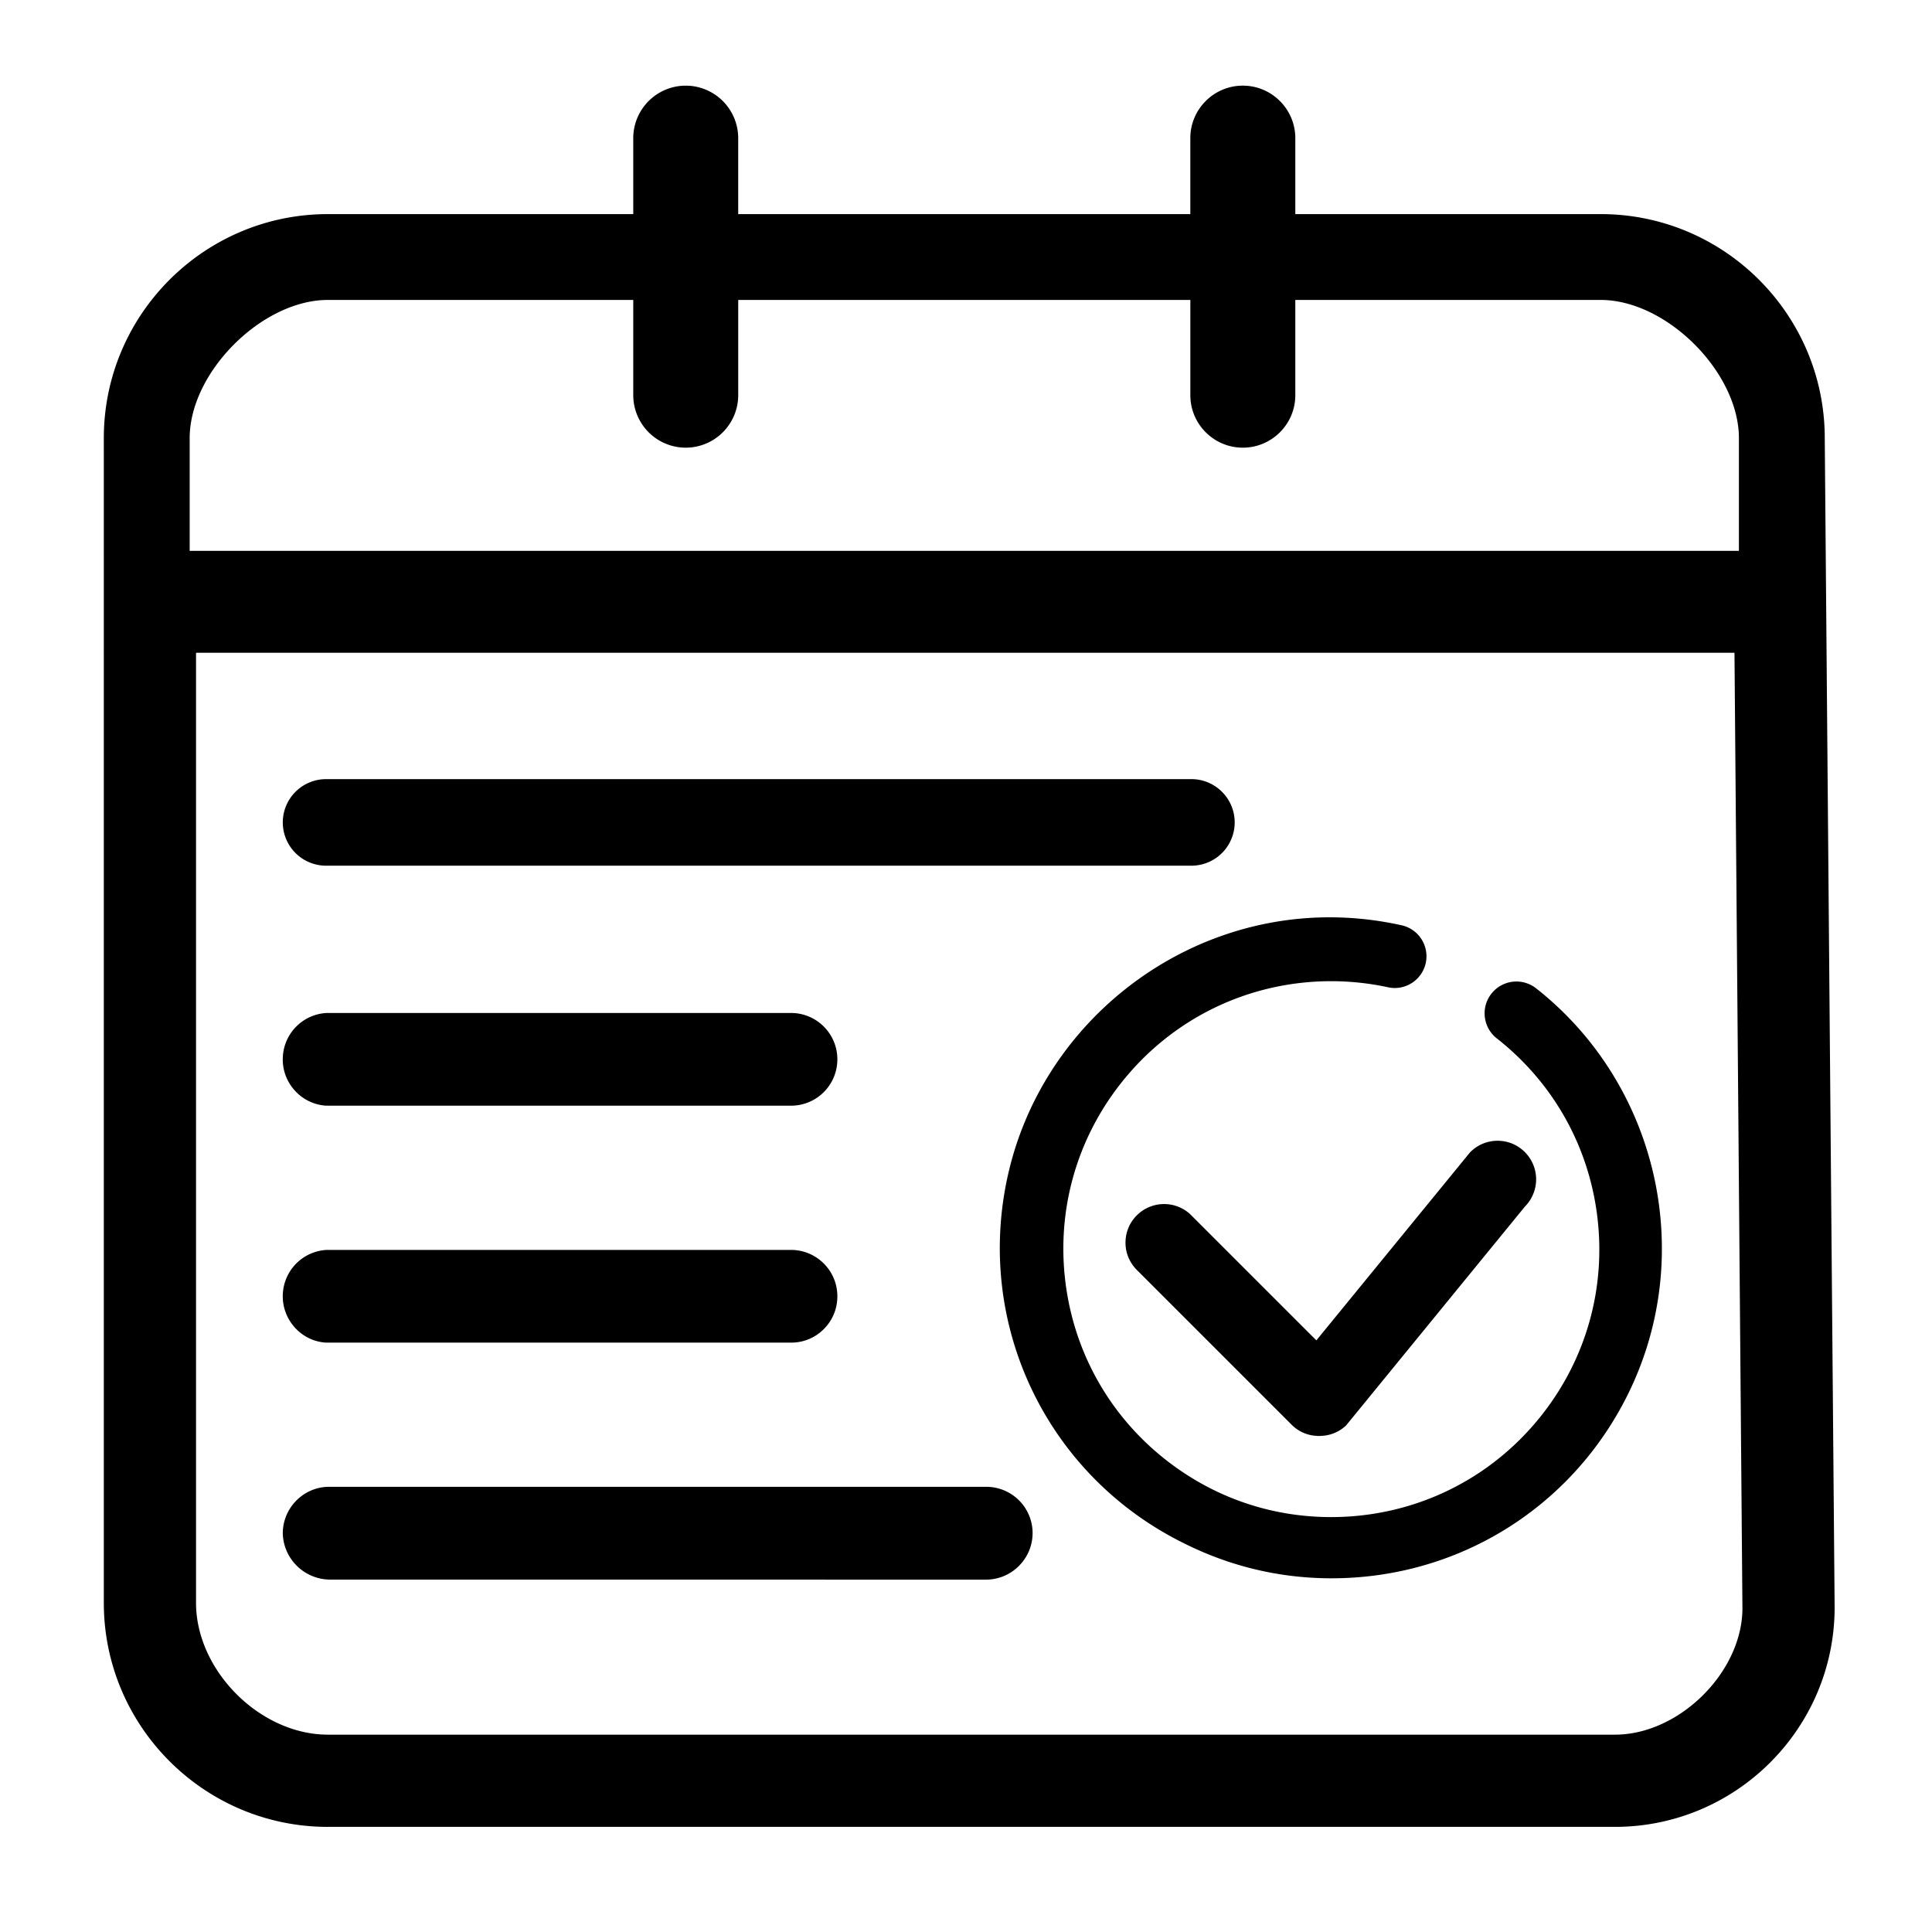 <svg class="svg-icon" style="width: 1em;height: 1em;vertical-align: middle;fill: currentColor;overflow: hidden;" viewBox="0 0 1024 1024" version="1.1" xmlns="http://www.w3.org/2000/svg"><defs><linearGradient id="grad1" x1="0%" y1="0%" x2="100%" y2="0%"><stop offset="0%" style="stop-color:rgb(255,255,0);stop-opacity:1" /><stop offset="100%" style="stop-color:rgb(255,0,0);stop-opacity:1" /></linearGradient></defs><path d="M173.773 968.284c-65.48 0-118.748-53.263-118.748-118.738V232.223c0-65.48 53.268-118.743 118.748-118.743h161.864V73.216a27.848 27.848 0 0 1 27.812-27.817 27.848 27.848 0 0 1 27.817 27.812v40.264h239.631v-40.264c0-15.34 12.483-27.817 27.822-27.817s27.822 12.483 27.822 27.817v40.264h161.864c65.485 0 118.753 53.268 118.753 118.743l5.233 619.689c0 64.148-52.224 116.372-116.424 116.372H173.773z m-69.873-118.748c0 35.917 33.956 69.868 69.873 69.868h682.199c34.089 0 67.553-33.213 67.553-67.057l-4.214-506.383H103.9v503.572zM173.773 158.976c-34.908 0-73.242 38.333-73.242 73.242v59.75h821.125v-59.75c0-34.908-38.328-73.242-73.247-73.242H686.541v50.488c0 15.334-12.477 27.812-27.817 27.812s-27.817-12.477-27.817-27.812V158.976H391.27v50.488a27.848 27.848 0 0 1-27.817 27.812 27.843 27.843 0 0 1-27.812-27.812V158.976H173.773z"  /><path d="M172.826 458.839a22.968 22.968 0 0 1-22.943-22.943 22.968 22.968 0 0 1 22.943-22.943h458.65c12.646 0 22.938 10.291 22.938 22.943a22.968 22.968 0 0 1-22.938 22.943h-458.65zM172.954 586.04a24.335 24.335 0 0 1-16.717-8.054 24.412 24.412 0 0 1-6.333-17.731 24.545 24.545 0 0 1 23.363-23.363l246.026 0.01c13.522 0 24.525 11.008 24.525 24.54a24.55 24.55 0 0 1-24.397 24.596H172.954zM172.954 711.624c-13.245-0.666-23.721-12.242-23.05-25.784a24.545 24.545 0 0 1 23.363-23.363l246.026 0.01c13.522 0 24.525 11.008 24.525 24.54 0.02 6.564-2.514 12.728-7.137 17.377s-10.772 7.209-17.326 7.219H172.954zM175.145 837.228c-13.932 0-25.19-11.203-25.262-24.97 0.276-13.43 11.269-24.207 24.499-24.218h348.349a24.545 24.545 0 0 1 24.525 23.107 24.545 24.545 0 0 1-6.292 17.853 24.607 24.607 0 0 1-18.386 8.238l-347.433-0.01zM698.501 761.108l-0.922-0.092a19.968 19.968 0 0 1-12.908-5.801l-82.647-82.642c-3.896-4.291-5.734-9.492-5.458-14.956a20.342 20.342 0 0 1 6.692-14.147 20.465 20.465 0 0 1 27.469-0.01l66.975 66.964 81.434-99.635 0.323-0.317a20.306 20.306 0 0 1 14.29-5.842c5.443 0 10.563 2.12 14.423 5.965a20.465 20.465 0 0 1 0.108 28.861l-94.884 116.127-0.522 0.456a20.204 20.204 0 0 1-12.872 5.012c-0.102 0.005-0.901 0.051-1.106 0.051h-0.394zM892.764 508.017l0.026 0.031 0.026 0.02z"  /><path d="M892.764 508.017l0.026 0.031 0.026 0.02zM705.766 836.531c-27.244 0-53.499-6.211-78.039-18.458-72.904-35.845-111.319-116.178-93.471-195.405 17.828-79.078 89.513-136.474 170.44-136.474 12.918 0 25.907 1.454 38.6 4.321a16.84 16.84 0 0 1 12.447 19.594 16.84 16.84 0 0 1-16.476 13.558c-1.101 0-2.181-0.108-3.236-0.323a143.785 143.785 0 0 0-30.408-3.297c-43.889 0-84.613 19.814-111.718 54.354-23.409 29.85-33.802 67.031-29.266 104.673 4.552 37.668 23.491 71.306 53.325 94.72 25.283 19.82 55.567 30.295 87.567 30.295 43.981-0.005 84.746-19.814 111.841-54.359 23.404-29.839 33.802-67.016 29.261-104.689-4.547-37.652-23.485-71.281-53.335-94.705a16.742 16.742 0 0 1-6.298-11.244 16.794 16.794 0 0 1 3.497-12.442 16.809 16.809 0 0 1 13.266-6.426c3.753 0 7.465 1.285 10.435 3.63 64.911 51.092 85.243 141.804 48.358 215.706-29.85 59.817-89.933 96.968-156.79 96.968z"  /></svg>